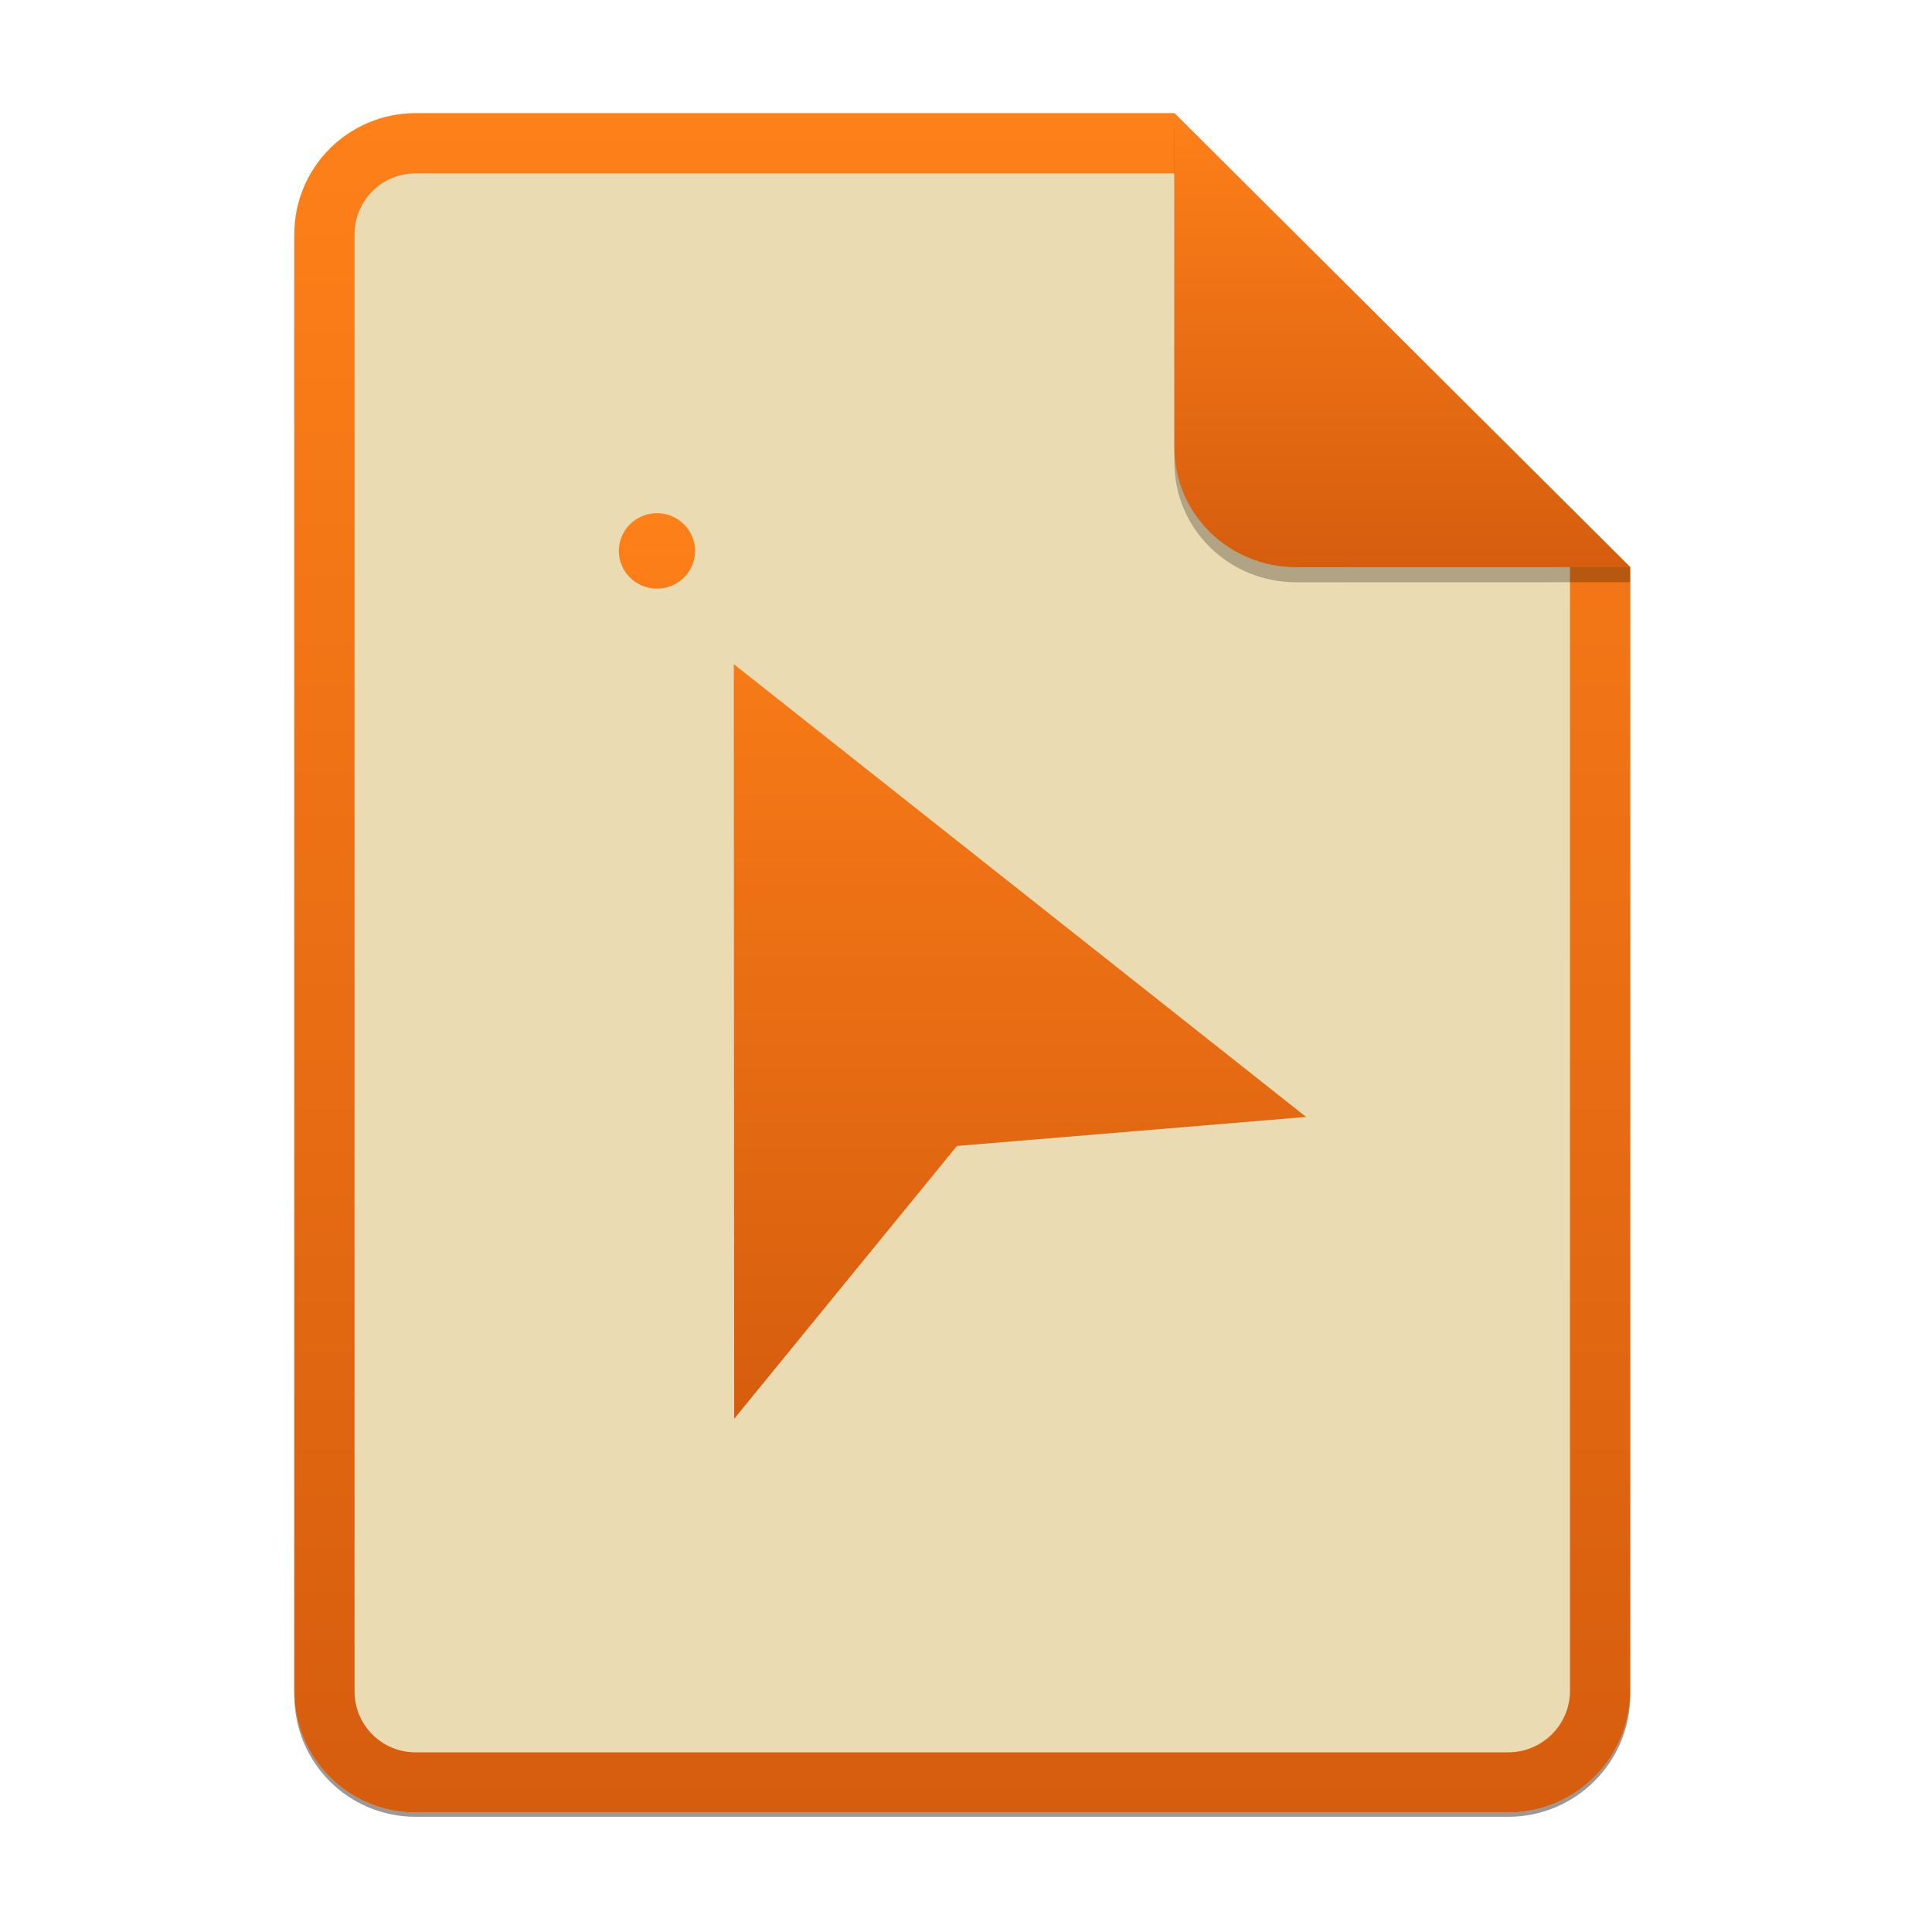 <svg width="256" height="256" viewBox="0 0 256 256" fill="none" xmlns="http://www.w3.org/2000/svg">
<g opacity="0.4" filter="url(#filter0_f)">
<path d="M55.084 15.564H155.608L216.009 75.713L216.011 224.609C216.011 233.52 208.749 240.737 199.838 240.737H55.084C46.173 240.737 39 233.564 39 224.654V31.647C39 22.737 46.173 15.564 55.084 15.564H55.084Z" fill="black"/>
</g>
<path d="M55.084 15H155.608L216.009 75.149L216.011 224.045C216.011 232.956 208.749 240.174 199.838 240.174H55.084C46.173 240.174 39 233 39 224.09V31.084C39 22.173 46.173 15 55.084 15H55.084Z" fill="#ebdbb2"/>
<path fill-rule="evenodd" clip-rule="evenodd" d="M155.609 22.979H55.084C50.58 22.979 46.979 26.58 46.979 31.084V224.09C46.979 228.594 50.58 232.195 55.084 232.195H199.838C204.371 232.195 208.032 228.521 208.032 224.046V75.149L155.609 22.979ZM155.608 15H55.084C46.173 15 39 22.173 39 31.084V224.09C39 233 46.173 240.174 55.084 240.174H199.838C208.749 240.174 216.011 232.956 216.011 224.045L216.009 75.149L155.608 15Z" fill="url(#paint0_linear)"/>
<path d="M87.127 68.001C86.457 67.991 85.792 68.113 85.171 68.36C84.549 68.607 83.983 68.974 83.506 69.439C83.029 69.904 82.65 70.459 82.392 71.07C82.133 71.681 82 72.338 82 73C82 73.663 82.133 74.319 82.392 74.931C82.65 75.542 83.029 76.097 83.506 76.562C83.983 77.027 84.549 77.394 85.171 77.641C85.792 77.888 86.457 78.01 87.127 78C88.454 77.981 89.72 77.446 90.652 76.51C91.584 75.575 92.106 74.314 92.106 73C92.106 71.687 91.584 70.426 90.652 69.49C89.72 68.555 88.454 68.02 87.127 68.001V68.001ZM97.232 88.001L97.282 188L126.798 151.848L173.071 148.001L97.232 88.001Z" fill="url(#paint1_linear)"/>
<path opacity="0.25" d="M155.608 17V61.231C155.608 70.141 162.867 77.16 171.777 77.16L216.009 77.149V75.149L155.608 17Z" fill="black"/>
<path d="M155.608 15V59.231C155.608 68.141 162.867 75.16 171.777 75.16L216.009 75.149L155.608 15Z" fill="url(#paint2_linear)"/>
<defs>
<filter id="filter0_f" x="23.878" y="0.441" width="207.255" height="255.418" filterUnits="userSpaceOnUse" color-interpolation-filters="sRGB">
<feFlood flood-opacity="0" result="BackgroundImageFix"/>
<feBlend mode="normal" in="SourceGraphic" in2="BackgroundImageFix" result="shape"/>
<feGaussianBlur stdDeviation="7.561" result="effect1_foregroundBlur"/>
</filter>
<linearGradient id="paint0_linear" x1="127.506" y1="245.178" x2="127.506" y2="15" gradientUnits="userSpaceOnUse">
<stop offset="0.022" stop-color="#d65d0e"/>
<stop offset="1" stop-color="#fe8019"/>
</linearGradient>
<linearGradient id="paint1_linear" x1="127.536" y1="190.667" x2="127.536" y2="68" gradientUnits="userSpaceOnUse">
<stop offset="0.022" stop-color="#d65d0e"/>
<stop offset="1" stop-color="#fe8019"/>
</linearGradient>
<linearGradient id="paint2_linear" x1="185.808" y1="76.497" x2="185.808" y2="15" gradientUnits="userSpaceOnUse">
<stop offset="0.022" stop-color="#d65d0e"/>
<stop offset="1" stop-color="#fe8019"/>
</linearGradient>
</defs>
</svg>
